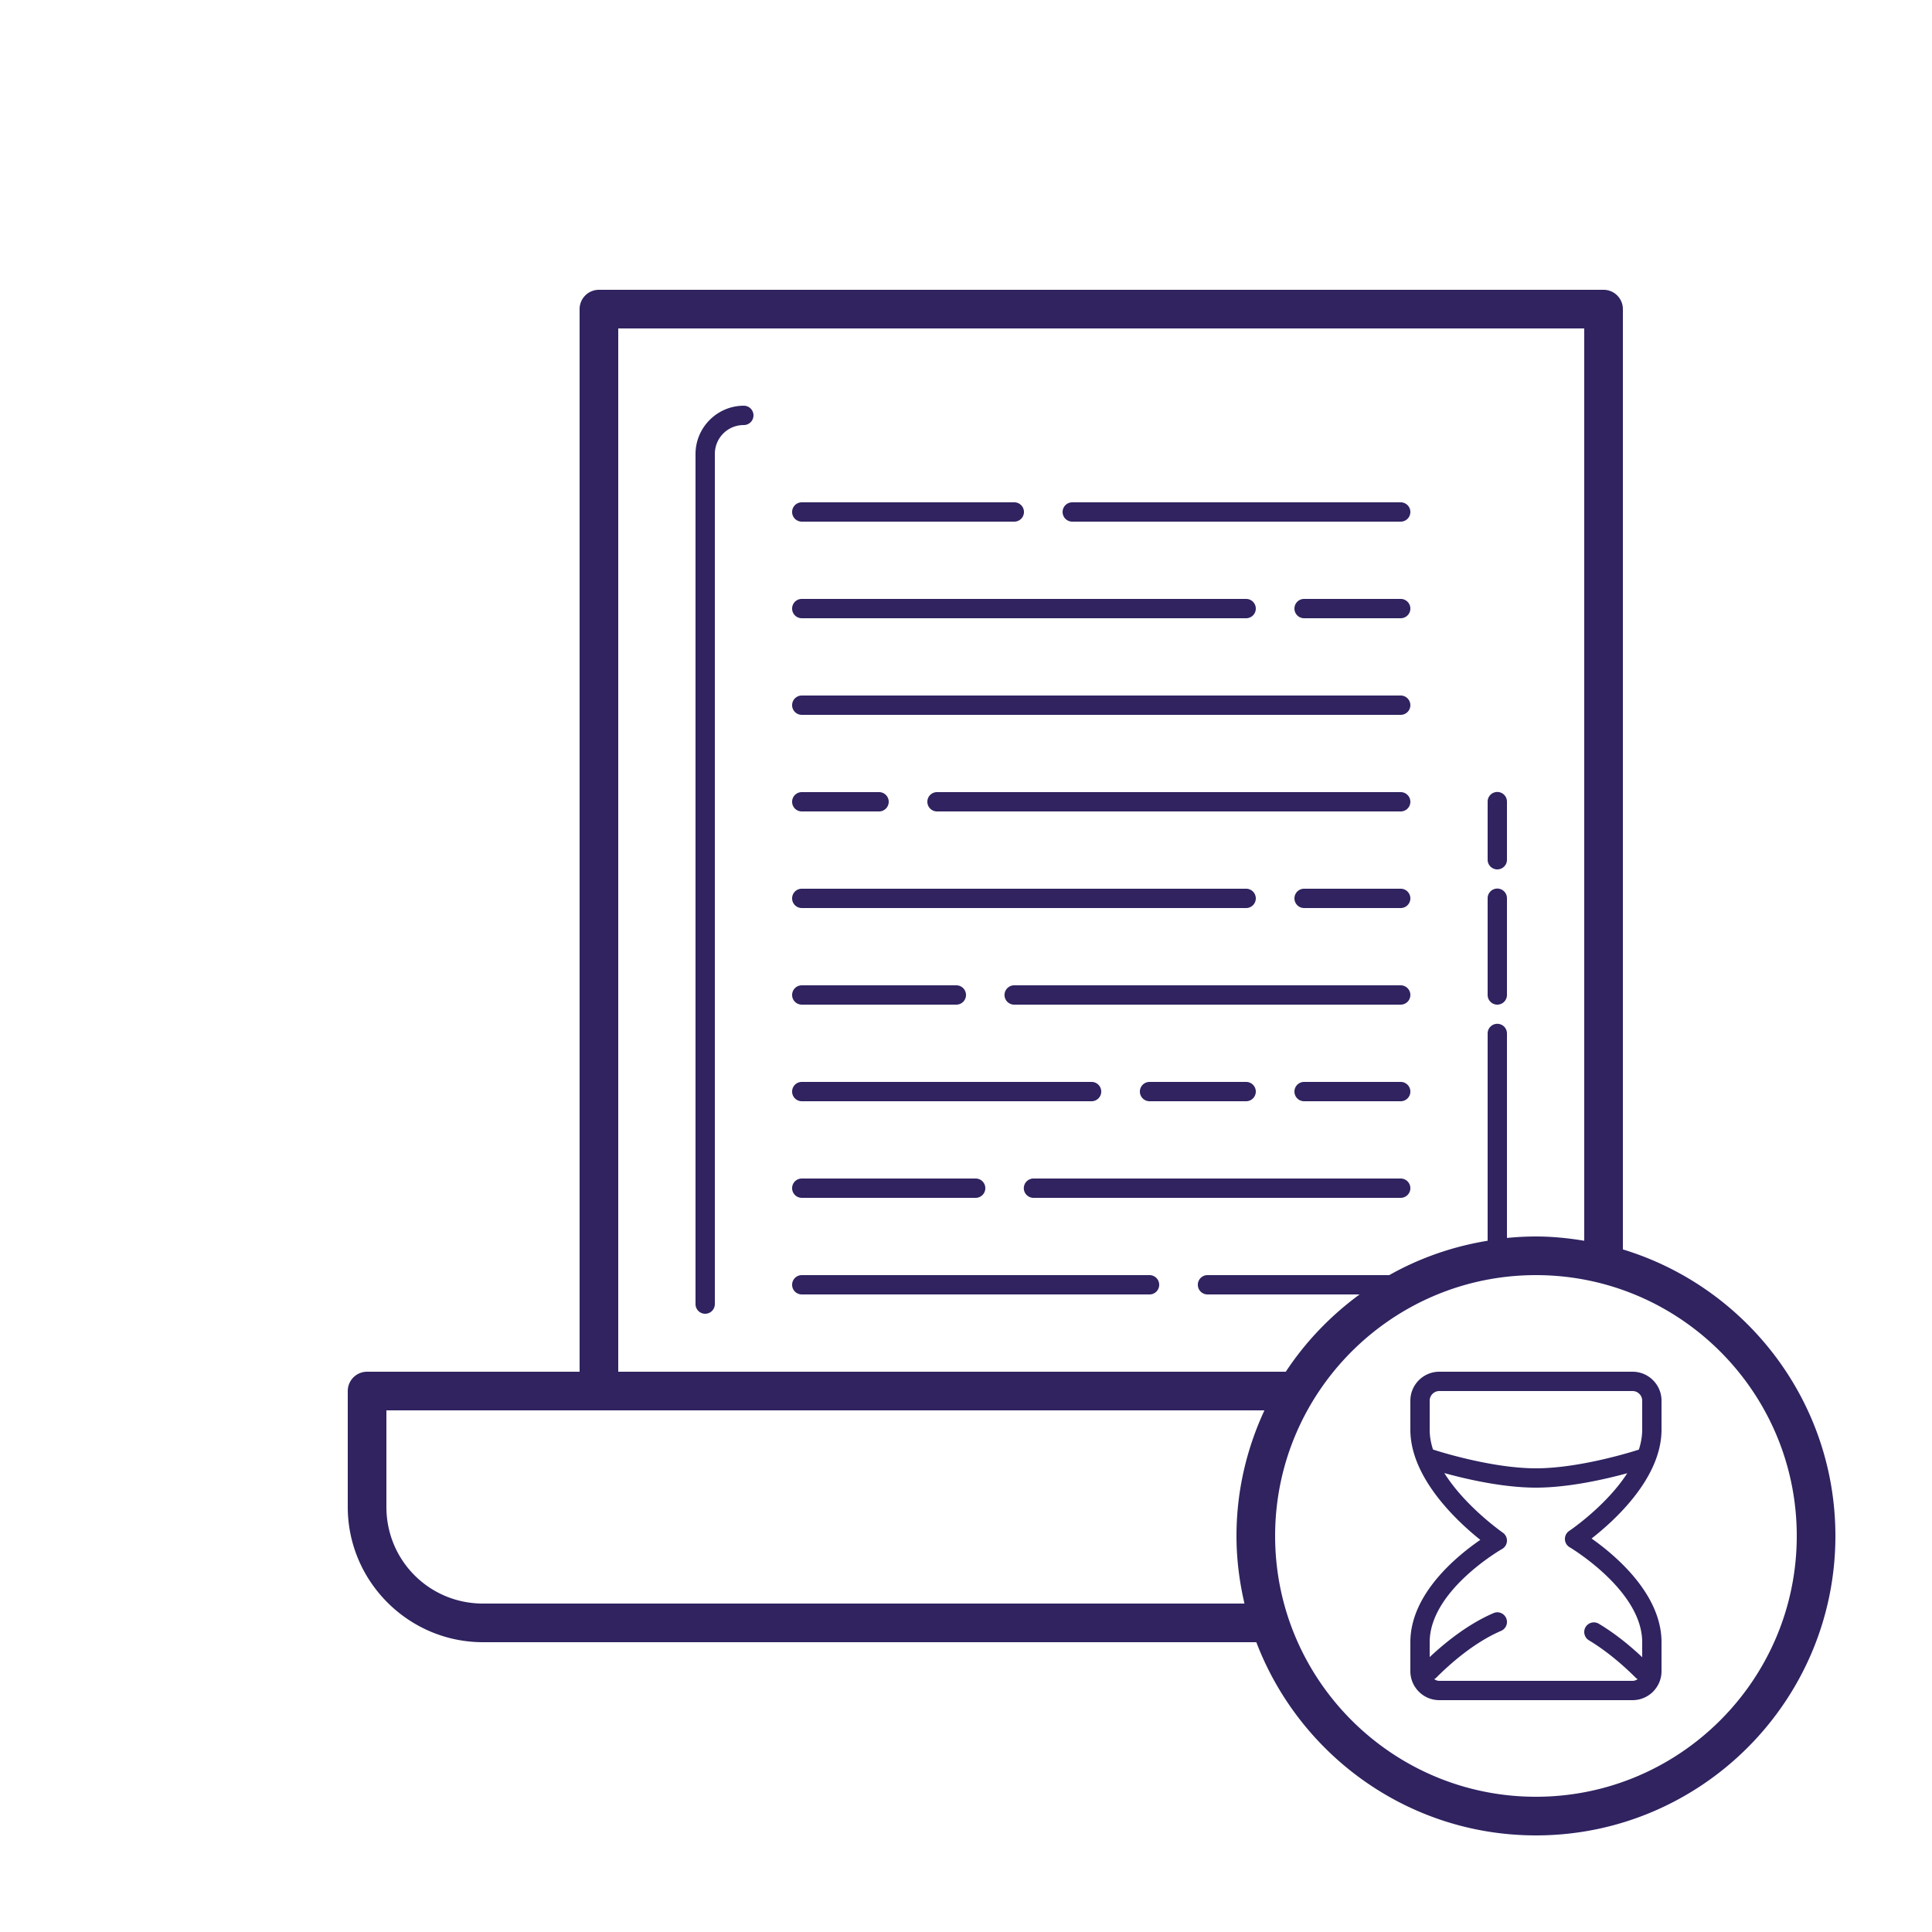 <?xml version="1.0" encoding="utf-8"?>
<svg xmlns="http://www.w3.org/2000/svg" viewBox="0 0 100 100" fill="#302360"><path d="M 31 15 A 1 1 0 0 0 30 16 L 30 71 L 19 71 A 1 1 0 0 0 18 72 L 18 78 C 18 81.854 21.146 85 25 85 L 65.027 85 C 67.253 90.836 72.892 95 79.5 95 C 88.047 95 95 88.047 95 79.5 C 95 72.518 90.358 66.603 84 64.67 L 84 16 A 1 1 0 0 0 83 15 L 31 15 z M 32 17 L 82 17 L 82 64.221 C 81.184 64.087 80.353 64 79.5 64 C 78.994 64 78.494 64.028 78 64.076 L 78 53.5 A 0.5 0.5 0 0 0 77.492 52.992 A 0.5 0.5 0 0 0 77 53.5 L 77 64.221 C 75.178 64.518 73.46 65.124 71.908 66 L 62.5 66 A 0.5 0.5 0 1 0 62.5 67 L 70.373 67 C 68.875 68.097 67.576 69.447 66.553 71 L 32 71 L 32 17 z M 38.5 21 C 37.125 21 36 22.125 36 23.5 L 36 67.5 A 0.5 0.5 0 1 0 37 67.5 L 37 23.5 C 37 22.665 37.665 22 38.5 22 A 0.5 0.5 0 1 0 38.5 21 z M 41.5 26 A 0.5 0.5 0 1 0 41.5 27 L 52.5 27 A 0.5 0.5 0 1 0 52.5 26 L 41.5 26 z M 55.5 26 A 0.5 0.5 0 1 0 55.5 27 L 72.5 27 A 0.5 0.5 0 1 0 72.5 26 L 55.5 26 z M 41.5 31 A 0.5 0.5 0 1 0 41.5 32 L 64.5 32 A 0.5 0.5 0 1 0 64.5 31 L 41.5 31 z M 67.5 31 A 0.5 0.5 0 1 0 67.5 32 L 72.5 32 A 0.5 0.5 0 1 0 72.5 31 L 67.5 31 z M 41.5 36 A 0.5 0.5 0 1 0 41.5 37 L 72.5 37 A 0.5 0.5 0 1 0 72.5 36 L 41.5 36 z M 77.492 40.992 A 0.5 0.5 0 0 0 77 41.5 L 77 44.5 A 0.5 0.5 0 1 0 78 44.5 L 78 41.5 A 0.5 0.5 0 0 0 77.492 40.992 z M 41.5 41 A 0.5 0.5 0 1 0 41.5 42 L 45.5 42 A 0.5 0.5 0 1 0 45.5 41 L 41.5 41 z M 48.5 41 A 0.5 0.5 0 1 0 48.5 42 L 72.5 42 A 0.5 0.5 0 1 0 72.5 41 L 48.5 41 z M 77.492 45.992 A 0.5 0.5 0 0 0 77 46.5 L 77 51.5 A 0.5 0.5 0 1 0 78 51.5 L 78 46.5 A 0.5 0.5 0 0 0 77.492 45.992 z M 41.5 46 A 0.5 0.5 0 1 0 41.5 47 L 64.5 47 A 0.5 0.5 0 1 0 64.5 46 L 41.5 46 z M 67.5 46 A 0.5 0.5 0 1 0 67.5 47 L 72.5 47 A 0.5 0.5 0 1 0 72.5 46 L 67.5 46 z M 41.5 51 A 0.5 0.5 0 1 0 41.5 52 L 49.5 52 A 0.5 0.5 0 1 0 49.5 51 L 41.5 51 z M 52.5 51 A 0.5 0.5 0 0 0 52.352 51.02 A 0.5 0.5 0 0 0 52.217 51.084 A 0.5 0.5 0 0 0 52.051 51.268 A 0.5 0.5 0 0 0 52.014 51.359 A 0.5 0.5 0 0 0 51.992 51.508 A 0.5 0.5 0 0 0 51.996 51.557 A 0.5 0.5 0 0 0 52.004 51.607 A 0.5 0.5 0 0 0 52.018 51.654 A 0.5 0.5 0 0 0 52.059 51.746 A 0.5 0.5 0 0 0 52.115 51.828 A 0.5 0.5 0 0 0 52.15 51.863 A 0.5 0.5 0 0 0 52.229 51.924 A 0.5 0.5 0 0 0 52.273 51.949 A 0.5 0.5 0 0 0 52.416 51.994 A 0.5 0.5 0 0 0 52.5 52 L 60.5 52 L 72.5 52 A 0.5 0.5 0 1 0 72.5 51 L 60.535 51 L 60.5 51 L 52.5 51 z M 41.5 56 A 0.5 0.5 0 1 0 41.5 57 L 56.5 57 A 0.5 0.5 0 1 0 56.5 56 L 41.5 56 z M 59.5 56 A 0.5 0.5 0 1 0 59.5 57 L 64.5 57 A 0.5 0.5 0 1 0 64.5 56 L 59.5 56 z M 67.5 56 A 0.5 0.5 0 1 0 67.5 57 L 72.5 57 A 0.5 0.5 0 1 0 72.5 56 L 67.5 56 z M 41.5 61 A 0.5 0.5 0 1 0 41.5 62 L 50.5 62 A 0.5 0.5 0 1 0 50.5 61 L 41.5 61 z M 53.5 61 A 0.5 0.5 0 0 0 53.352 61.02 A 0.5 0.5 0 0 0 53.305 61.037 A 0.5 0.5 0 0 0 53.217 61.084 A 0.5 0.5 0 0 0 53.105 61.184 A 0.5 0.5 0 0 0 53.029 61.312 A 0.5 0.5 0 0 0 53.014 61.359 A 0.5 0.5 0 0 0 52.994 61.457 A 0.5 0.5 0 0 0 52.992 61.508 A 0.5 0.5 0 0 0 53.15 61.863 A 0.5 0.5 0 0 0 53.188 61.896 A 0.5 0.5 0 0 0 53.273 61.949 A 0.5 0.5 0 0 0 53.367 61.984 A 0.5 0.5 0 0 0 53.416 61.994 A 0.5 0.5 0 0 0 53.465 62 A 0.5 0.5 0 0 0 53.5 62 L 62.5 62 L 72.5 62 A 0.5 0.5 0 1 0 72.5 61 L 62.535 61 L 53.5 61 z M 41.5 66 A 0.5 0.5 0 1 0 41.5 67 L 59.5 67 A 0.5 0.5 0 1 0 59.5 66 L 41.5 66 z M 79.5 66 C 86.945 66 93 72.055 93 79.5 C 93 86.945 86.945 93 79.5 93 C 72.055 93 66 86.945 66 79.5 C 66 72.055 72.055 66 79.5 66 z M 74.5 71 C 73.672 71 73 71.672 73 72.5 L 73 74 C 73 76.516 75.457 78.773 76.621 79.703 C 75.434 80.52 73 82.484 73 85 L 73 86.5 C 73 87.328 73.672 88 74.5 88 L 84.5 88 C 85.328 88 86 87.328 86 86.5 L 86 85 C 86 82.484 83.562 80.465 82.379 79.633 C 83.547 78.723 86 76.516 86 74 L 86 72.5 C 86 71.672 85.328 71 84.5 71 L 74.5 71 z M 74.5 72 L 84.5 72 C 84.777 72 85 72.227 85 72.5 L 85 74 C 85 74.348 84.937 74.691 84.828 75.031 C 84.664 75.086 81.828 76 79.5 76 C 77.16 76 74.309 75.074 74.172 75.027 C 74.062 74.691 74 74.348 74 74 L 74 72.5 C 74 72.227 74.223 72 74.5 72 z M 20 73 L 65.447 73 C 64.528 74.98 64 77.177 64 79.5 C 64 80.705 64.152 81.873 64.414 83 L 25 83 C 22.226 83 20 80.774 20 78 L 20 73 z M 74.758 76.246 C 75.859 76.551 77.777 77 79.5 77 C 81.215 77 83.121 76.555 84.227 76.254 C 83.133 77.949 81.25 79.223 81.223 79.238 C 81.078 79.336 80.996 79.496 81 79.668 C 81.004 79.844 81.098 80 81.246 80.086 C 81.285 80.109 85 82.324 85 85 L 85 85.777 C 84.426 85.234 83.656 84.586 82.758 84.047 C 82.52 83.902 82.215 83.981 82.07 84.215 C 81.929 84.453 82.007 84.761 82.242 84.902 C 83.32 85.55 84.23 86.403 84.676 86.852 C 84.703 86.879 84.735 86.894 84.766 86.914 C 84.687 86.964 84.602 87 84.5 87 L 74.5 87 C 74.398 87 74.312 86.965 74.234 86.91 C 74.265 86.89 74.297 86.88 74.324 86.852 C 74.961 86.211 76.242 85.037 77.699 84.412 C 77.949 84.303 78.07 84.012 77.961 83.758 C 77.852 83.504 77.559 83.381 77.305 83.494 C 75.95 84.076 74.758 85.06 74 85.771 L 74 85 C 74 82.328 77.711 80.195 77.746 80.176 C 77.898 80.09 77.992 79.934 78 79.762 C 78.008 79.59 77.926 79.426 77.781 79.328 C 77.758 79.308 75.851 77.984 74.758 76.246 z" fill="#302360"/></svg>
